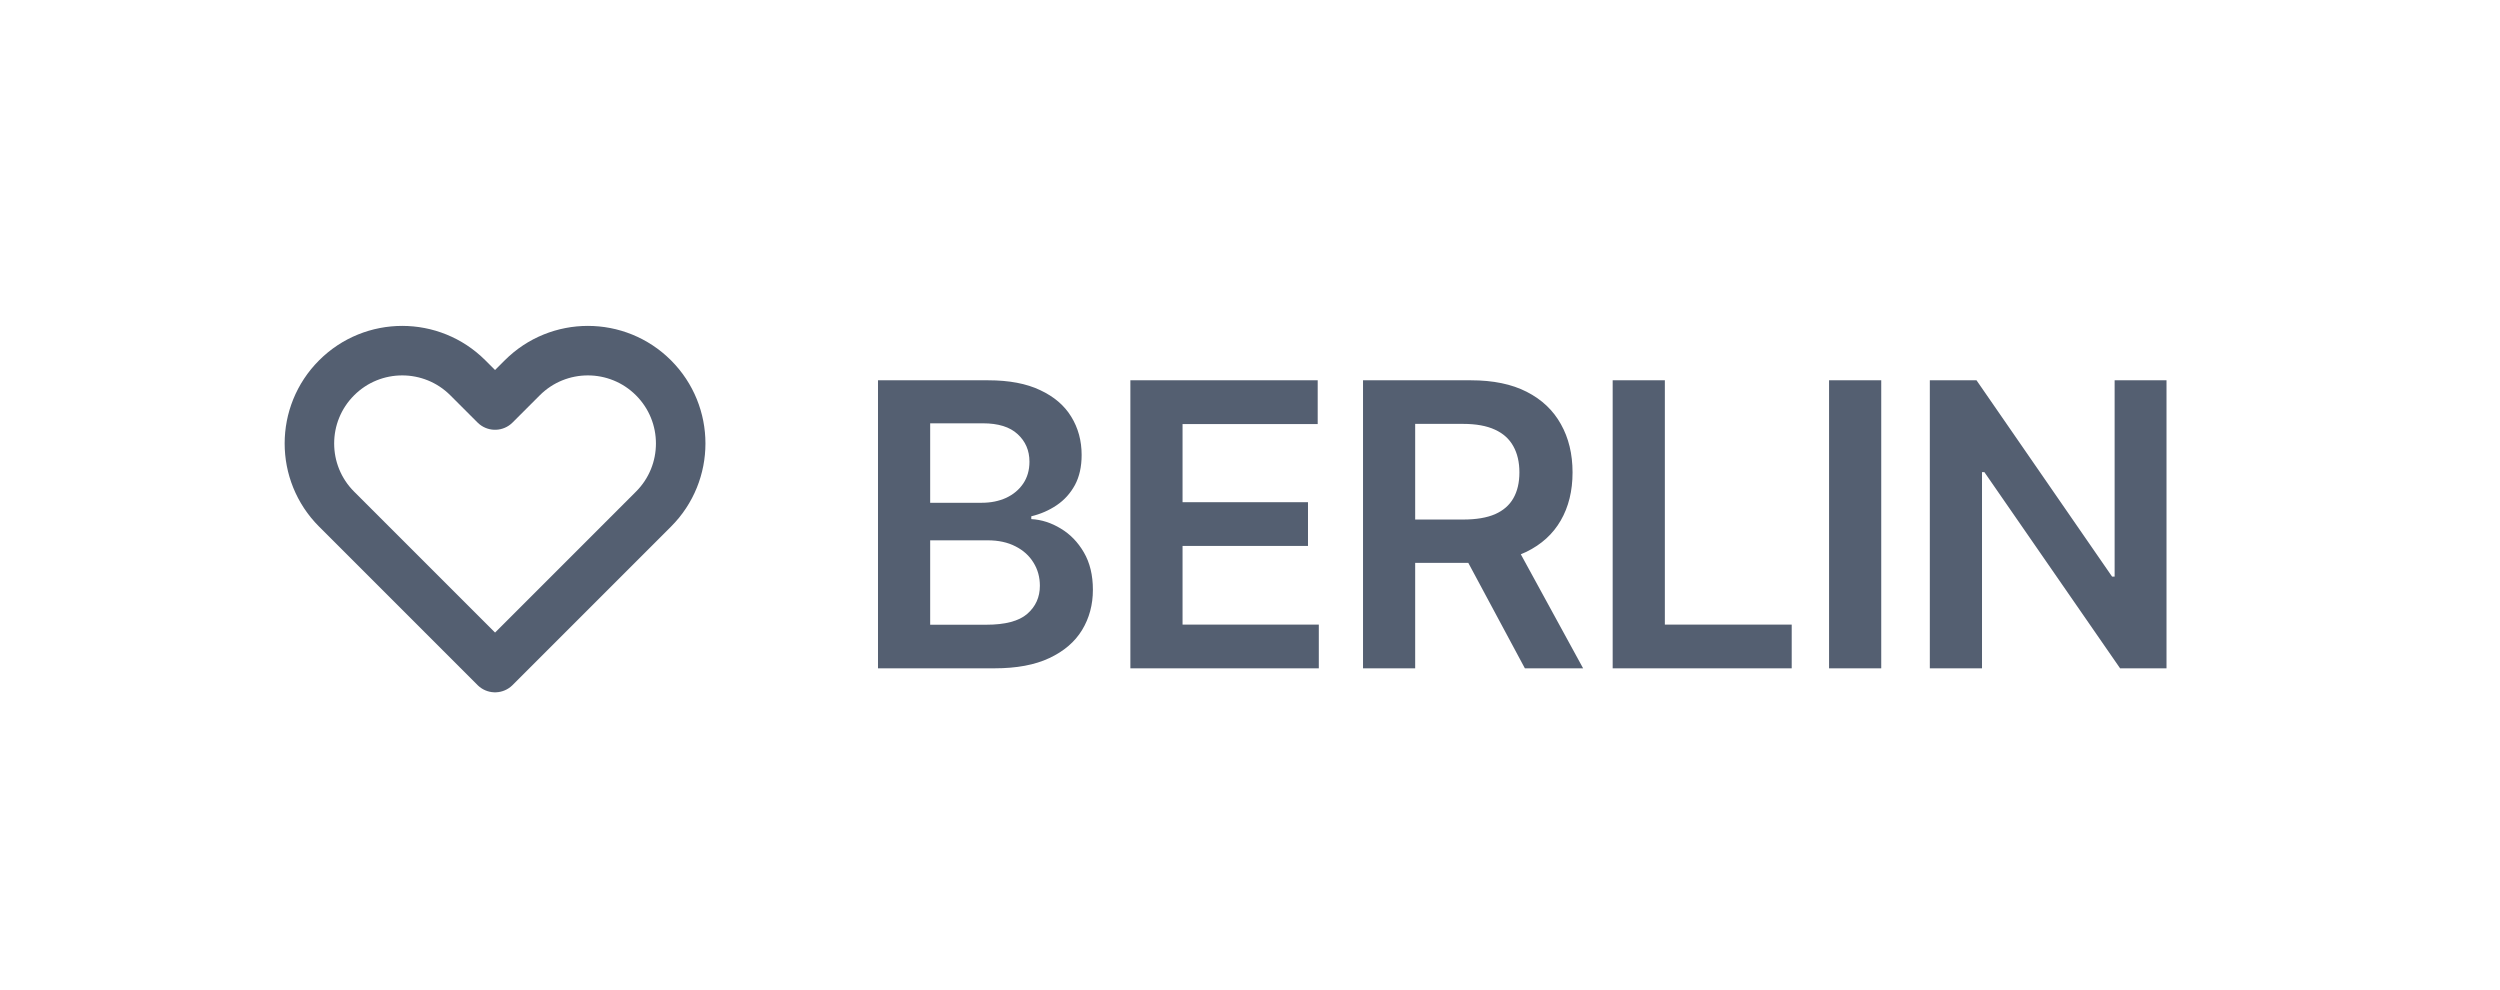 <svg width="101" height="40" viewBox="0 0 101 40" fill="none" xmlns="http://www.w3.org/2000/svg">
<path d="M13.598 15.265C12.134 16.73 12.134 19.104 13.598 20.568L20 26.97L26.402 20.568C27.866 19.104 27.866 16.73 26.402 15.265C24.937 13.8 22.563 13.8 21.098 15.265L20 16.363L18.902 15.265C17.437 13.8 15.063 13.8 13.598 15.265Z" stroke="#545F71" stroke-width="2" stroke-linecap="round" stroke-linejoin="round"/>
<path d="M35.471 27V15.364H39.926C40.767 15.364 41.465 15.496 42.022 15.761C42.583 16.023 43.002 16.381 43.278 16.835C43.558 17.29 43.698 17.805 43.698 18.381C43.698 18.854 43.608 19.259 43.426 19.597C43.244 19.93 43 20.201 42.693 20.409C42.386 20.617 42.043 20.767 41.664 20.858V20.972C42.077 20.994 42.473 21.121 42.852 21.352C43.234 21.579 43.547 21.901 43.789 22.318C44.032 22.735 44.153 23.239 44.153 23.829C44.153 24.432 44.007 24.974 43.715 25.454C43.424 25.932 42.984 26.309 42.397 26.585C41.81 26.862 41.072 27 40.181 27H35.471ZM37.579 25.239H39.846C40.611 25.239 41.163 25.093 41.5 24.801C41.84 24.506 42.011 24.127 42.011 23.665C42.011 23.32 41.926 23.009 41.755 22.733C41.585 22.453 41.342 22.233 41.028 22.074C40.714 21.911 40.339 21.829 39.903 21.829H37.579V25.239ZM37.579 20.312H39.664C40.028 20.312 40.356 20.246 40.647 20.114C40.939 19.977 41.168 19.786 41.335 19.54C41.505 19.29 41.59 18.994 41.59 18.653C41.59 18.203 41.431 17.831 41.113 17.54C40.799 17.248 40.331 17.102 39.71 17.102H37.579V20.312ZM45.667 27V15.364H53.235V17.131H47.775V20.29H52.843V22.057H47.775V25.233H53.28V27H45.667ZM55.066 27V15.364H59.429C60.323 15.364 61.073 15.519 61.679 15.829C62.289 16.14 62.749 16.576 63.06 17.136C63.374 17.693 63.531 18.343 63.531 19.085C63.531 19.831 63.372 20.479 63.054 21.028C62.74 21.574 62.276 21.996 61.662 22.296C61.048 22.591 60.295 22.739 59.401 22.739H56.293V20.989H59.117C59.639 20.989 60.067 20.917 60.401 20.773C60.734 20.625 60.98 20.411 61.139 20.131C61.302 19.847 61.384 19.498 61.384 19.085C61.384 18.672 61.302 18.32 61.139 18.028C60.977 17.733 60.728 17.509 60.395 17.358C60.062 17.203 59.632 17.125 59.105 17.125H57.173V27H55.066ZM61.077 21.727L63.958 27H61.605L58.776 21.727H61.077ZM65.152 27V15.364H67.26V25.233H72.385V27H65.152ZM76.002 15.364V27H73.894V15.364H76.002ZM87.527 15.364V27H85.652L80.169 19.074H80.073V27H77.965V15.364H79.851L85.329 23.296H85.431V15.364H87.527Z" fill="#545F71"/>
</svg>
